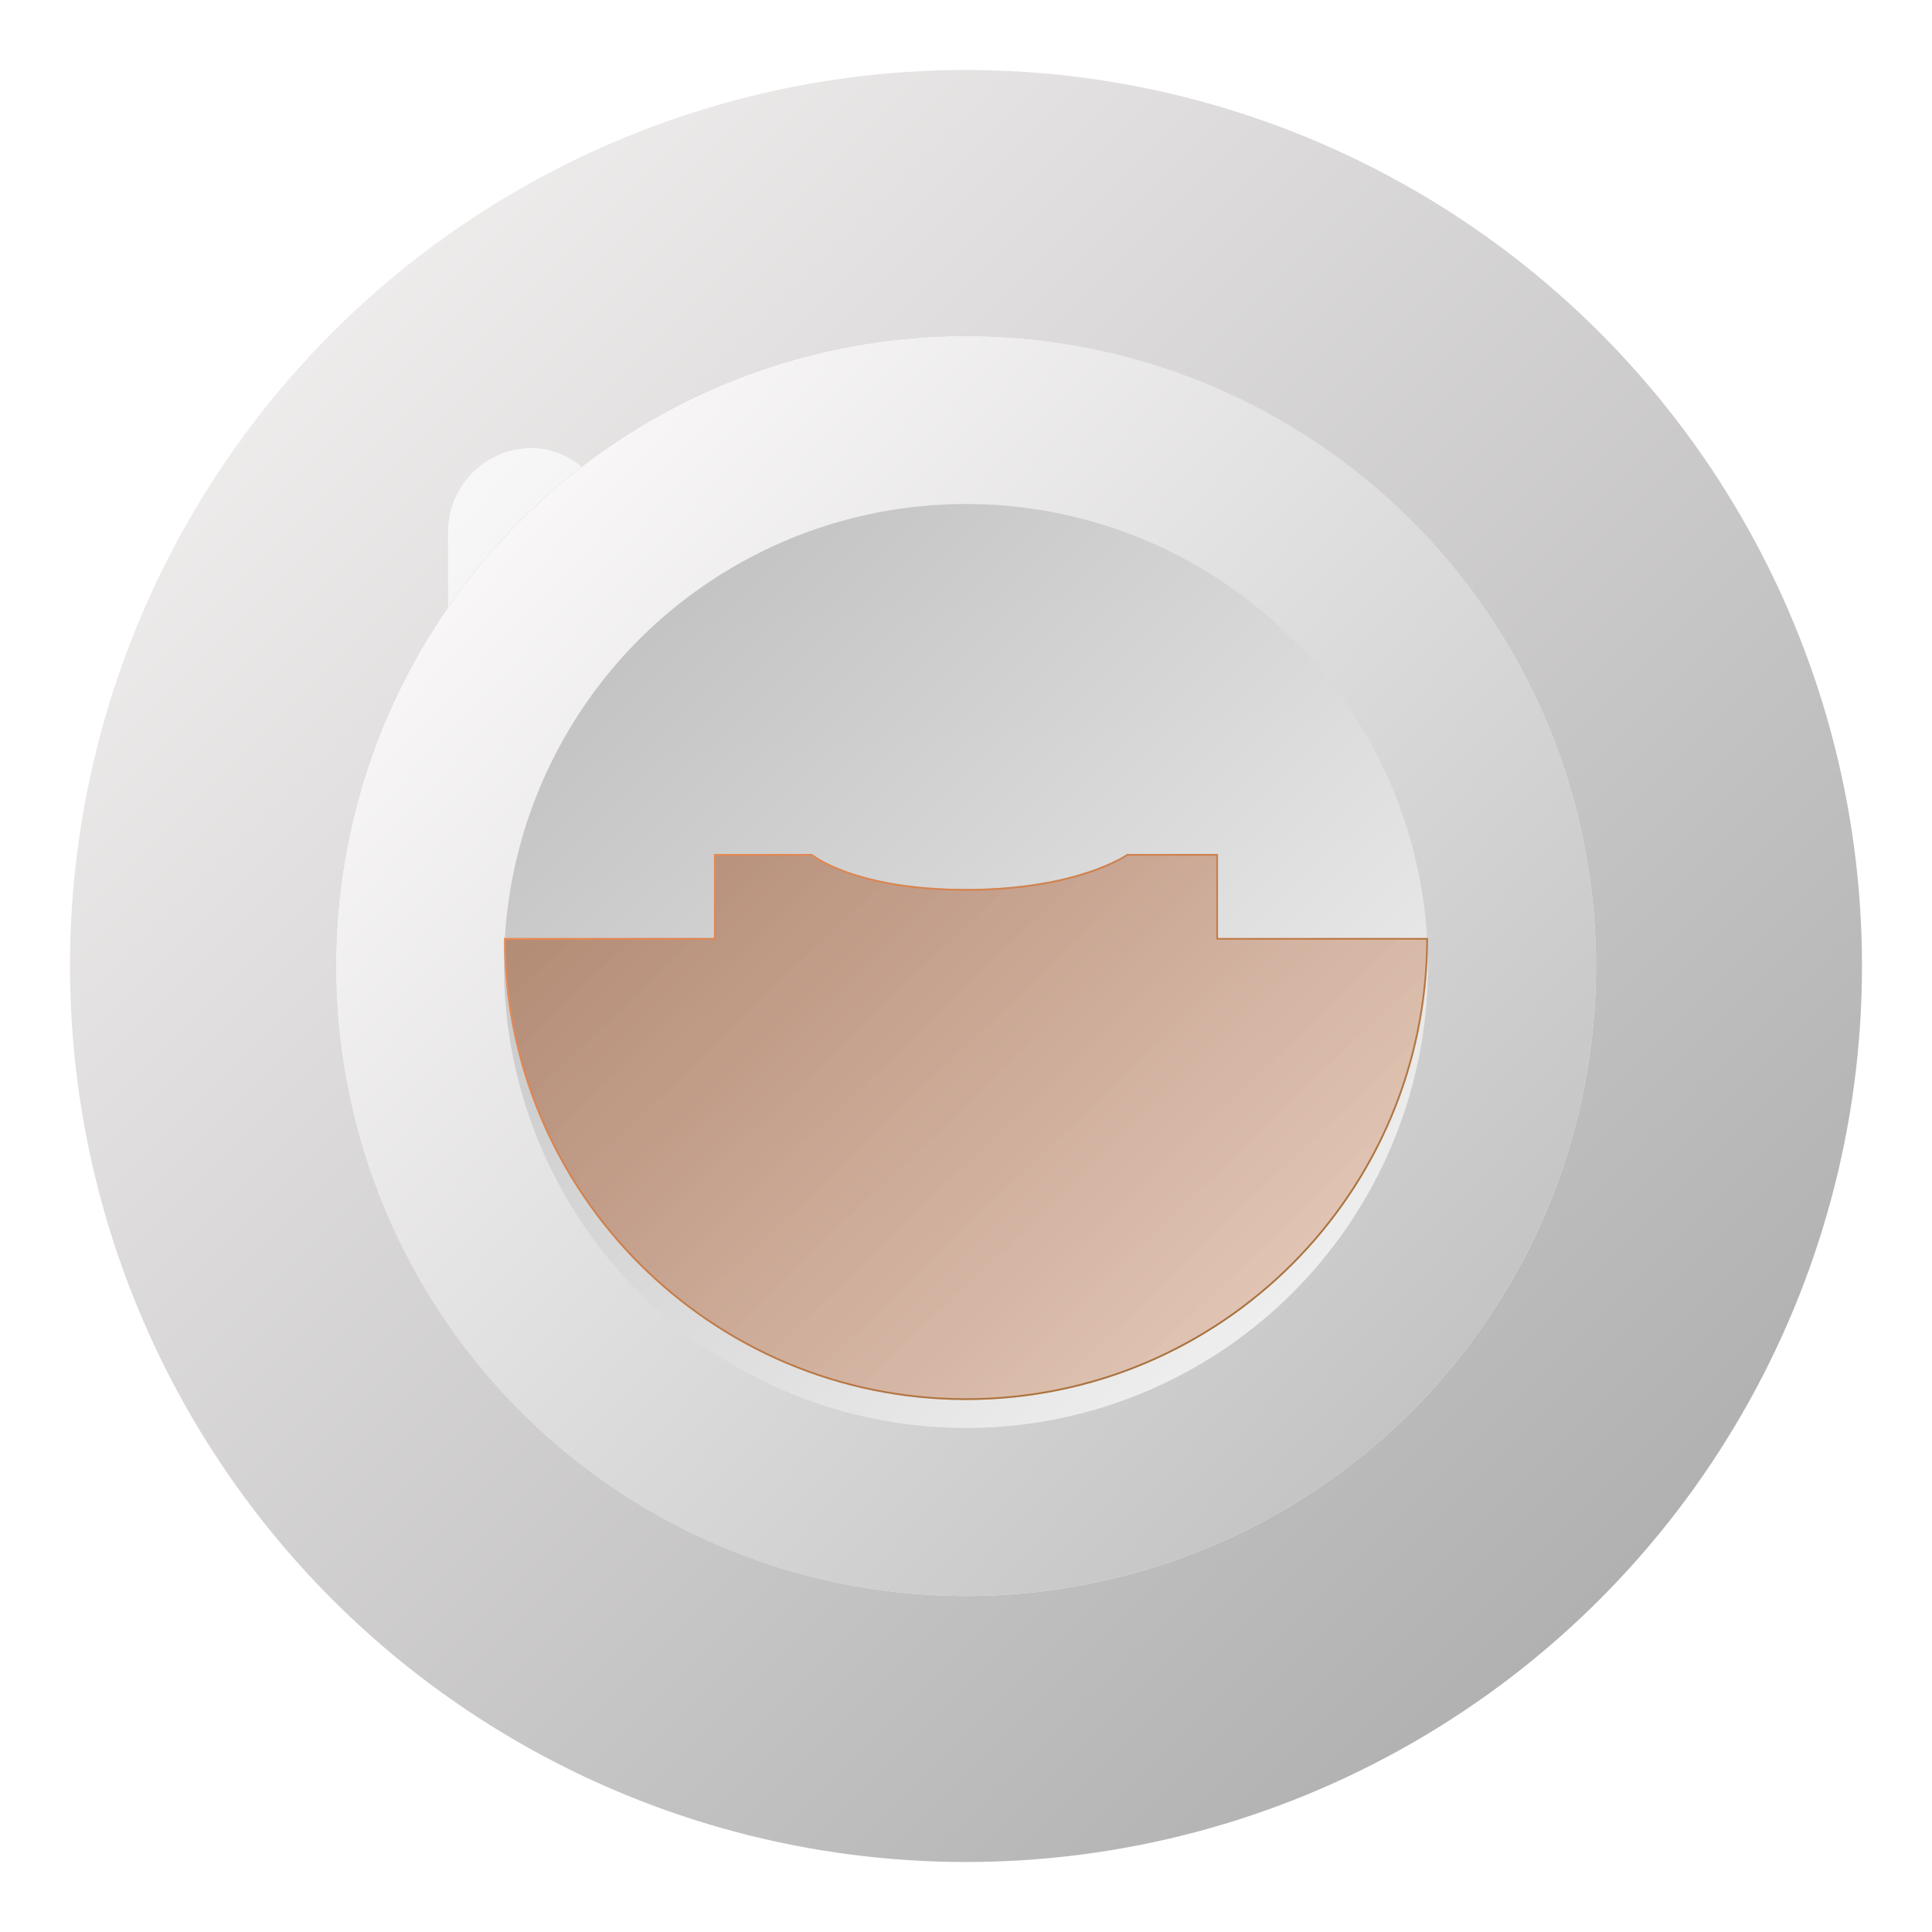 <svg width="138" height="138" viewBox="0 0 138 138" fill="none" xmlns="http://www.w3.org/2000/svg">
<circle cx="69" cy="69" r="64" fill="url(#paint0_linear)"/>
<g filter="url(#filter0_d)">
<rect x="24" y="24" width="12" height="50" rx="6" fill="url(#paint1_linear)"/>
</g>
<g filter="url(#filter1_ddii)">
<circle cx="69" cy="69" r="45" fill="url(#paint2_linear)"/>
<circle cx="69" cy="69" r="39" stroke="url(#paint3_linear)" stroke-width="12"/>
</g>
<g filter="url(#filter2_dii)">
<path d="M69 102C87.225 102 102 87.225 102 69H87V63H80.5C80.5 63 77 65.5 69 65.5C61 65.5 58 63 58 63H51V69H36C36 87.225 50.775 102 69 102Z" fill="url(#paint4_linear)" fill-opacity="0.5"/>
<path d="M87 69.062H101.937C101.904 87.225 87.17 101.938 69 101.938C50.83 101.938 36.096 87.225 36.063 69.062H51H51.062V69V63.062H57.978C57.983 63.067 57.99 63.072 57.998 63.078C58.022 63.097 58.059 63.124 58.109 63.159C58.208 63.228 58.358 63.327 58.562 63.445C58.972 63.681 59.6 63.995 60.479 64.309C62.236 64.936 64.993 65.562 69 65.562C73.007 65.562 75.888 64.936 77.77 64.309C78.71 63.996 79.401 63.682 79.857 63.446C80.085 63.328 80.254 63.23 80.367 63.161C80.423 63.126 80.465 63.099 80.493 63.08C80.504 63.073 80.513 63.067 80.519 63.062H86.938V69V69.062H87Z" stroke="url(#paint5_linear)" stroke-opacity="0.7" stroke-width="0.125"/>
</g>
<defs>
<filter id="filter0_d" x="16" y="16" width="44" height="82" filterUnits="userSpaceOnUse" color-interpolation-filters="sRGB">
<feFlood flood-opacity="0" result="BackgroundImageFix"/>
<feColorMatrix in="SourceAlpha" type="matrix" values="0 0 0 0 0 0 0 0 0 0 0 0 0 0 0 0 0 0 127 0"/>
<feOffset dx="8" dy="8"/>
<feGaussianBlur stdDeviation="8"/>
<feColorMatrix type="matrix" values="0 0 0 0 0 0 0 0 0 0 0 0 0 0 0 0 0 0 0.1 0"/>
<feBlend mode="normal" in2="BackgroundImageFix" result="effect1_dropShadow"/>
<feBlend mode="normal" in="SourceGraphic" in2="effect1_dropShadow" result="shape"/>
</filter>
<filter id="filter1_ddii" x="0" y="0" width="138" height="138" filterUnits="userSpaceOnUse" color-interpolation-filters="sRGB">
<feFlood flood-opacity="0" result="BackgroundImageFix"/>
<feColorMatrix in="SourceAlpha" type="matrix" values="0 0 0 0 0 0 0 0 0 0 0 0 0 0 0 0 0 0 127 0"/>
<feOffset dx="-8" dy="-8"/>
<feGaussianBlur stdDeviation="8"/>
<feColorMatrix type="matrix" values="0 0 0 0 1 0 0 0 0 1 0 0 0 0 1 0 0 0 0.2 0"/>
<feBlend mode="normal" in2="BackgroundImageFix" result="effect1_dropShadow"/>
<feColorMatrix in="SourceAlpha" type="matrix" values="0 0 0 0 0 0 0 0 0 0 0 0 0 0 0 0 0 0 127 0"/>
<feOffset dx="8" dy="8"/>
<feGaussianBlur stdDeviation="8"/>
<feColorMatrix type="matrix" values="0 0 0 0 0 0 0 0 0 0 0 0 0 0 0 0 0 0 0.2 0"/>
<feBlend mode="normal" in2="effect1_dropShadow" result="effect2_dropShadow"/>
<feBlend mode="normal" in="SourceGraphic" in2="effect2_dropShadow" result="shape"/>
<feColorMatrix in="SourceAlpha" type="matrix" values="0 0 0 0 0 0 0 0 0 0 0 0 0 0 0 0 0 0 127 0" result="hardAlpha"/>
<feOffset dx="8" dy="8"/>
<feGaussianBlur stdDeviation="8"/>
<feComposite in2="hardAlpha" operator="arithmetic" k2="-1" k3="1"/>
<feColorMatrix type="matrix" values="0 0 0 0 0 0 0 0 0 0 0 0 0 0 0 0 0 0 0.1 0"/>
<feBlend mode="normal" in2="shape" result="effect3_innerShadow"/>
<feColorMatrix in="SourceAlpha" type="matrix" values="0 0 0 0 0 0 0 0 0 0 0 0 0 0 0 0 0 0 127 0" result="hardAlpha"/>
<feOffset dx="-8" dy="-8"/>
<feGaussianBlur stdDeviation="8"/>
<feComposite in2="hardAlpha" operator="arithmetic" k2="-1" k3="1"/>
<feColorMatrix type="matrix" values="0 0 0 0 1 0 0 0 0 1 0 0 0 0 1 0 0 0 0.25 0"/>
<feBlend mode="normal" in2="effect3_innerShadow" result="effect4_innerShadow"/>
</filter>
<filter id="filter2_dii" x="28" y="53" width="82" height="55" filterUnits="userSpaceOnUse" color-interpolation-filters="sRGB">
<feFlood flood-opacity="0" result="BackgroundImageFix"/>
<feColorMatrix in="SourceAlpha" type="matrix" values="0 0 0 0 0 0 0 0 0 0 0 0 0 0 0 0 0 0 127 0"/>
<feOffset dy="-2"/>
<feGaussianBlur stdDeviation="4"/>
<feColorMatrix type="matrix" values="0 0 0 0 0.846 0 0 0 0 0.626 0 0 0 0 0.502 0 0 0 0.4 0"/>
<feBlend mode="normal" in2="BackgroundImageFix" result="effect1_dropShadow"/>
<feBlend mode="normal" in="SourceGraphic" in2="effect1_dropShadow" result="shape"/>
<feColorMatrix in="SourceAlpha" type="matrix" values="0 0 0 0 0 0 0 0 0 0 0 0 0 0 0 0 0 0 127 0" result="hardAlpha"/>
<feOffset dx="4" dy="4"/>
<feGaussianBlur stdDeviation="4"/>
<feComposite in2="hardAlpha" operator="arithmetic" k2="-1" k3="1"/>
<feColorMatrix type="matrix" values="0 0 0 0 0 0 0 0 0 0 0 0 0 0 0 0 0 0 0.1 0"/>
<feBlend mode="normal" in2="shape" result="effect2_innerShadow"/>
<feColorMatrix in="SourceAlpha" type="matrix" values="0 0 0 0 0 0 0 0 0 0 0 0 0 0 0 0 0 0 127 0" result="hardAlpha"/>
<feOffset dx="-4" dy="-4"/>
<feGaussianBlur stdDeviation="2"/>
<feComposite in2="hardAlpha" operator="arithmetic" k2="-1" k3="1"/>
<feColorMatrix type="matrix" values="0 0 0 0 1 0 0 0 0 1 0 0 0 0 1 0 0 0 0.25 0"/>
<feBlend mode="normal" in2="effect2_innerShadow" result="effect3_innerShadow"/>
</filter>
<linearGradient id="paint0_linear" x1="5" y1="5" x2="133" y2="133" gradientUnits="userSpaceOnUse">
<stop stop-color="#FAF7F7"/>
<stop offset="1" stop-color="#A5A5A5"/>
</linearGradient>
<linearGradient id="paint1_linear" x1="11.5" y1="14.5" x2="82" y2="80.5" gradientUnits="userSpaceOnUse">
<stop stop-color="white"/>
<stop offset="1" stop-color="#D6D6D6"/>
</linearGradient>
<linearGradient id="paint2_linear" x1="39.5" y1="37" x2="99.5" y2="100.5" gradientUnits="userSpaceOnUse">
<stop stop-color="#BDBDBD"/>
<stop offset="0.931" stop-color="#F1F1F1"/>
</linearGradient>
<linearGradient id="paint3_linear" x1="31.5" y1="36.5" x2="104.5" y2="105" gradientUnits="userSpaceOnUse">
<stop stop-color="#FBF9F9"/>
<stop offset="1" stop-color="#C1C1C1"/>
</linearGradient>
<linearGradient id="paint4_linear" x1="43.5" y1="51" x2="91" y2="99.5" gradientUnits="userSpaceOnUse">
<stop stop-color="#964416"/>
<stop offset="1" stop-color="#D8A080"/>
</linearGradient>
<linearGradient id="paint5_linear" x1="54" y1="57" x2="88" y2="103" gradientUnits="userSpaceOnUse">
<stop stop-color="#FF8A49"/>
<stop offset="1" stop-color="#844905"/>
</linearGradient>
</defs>
</svg>
